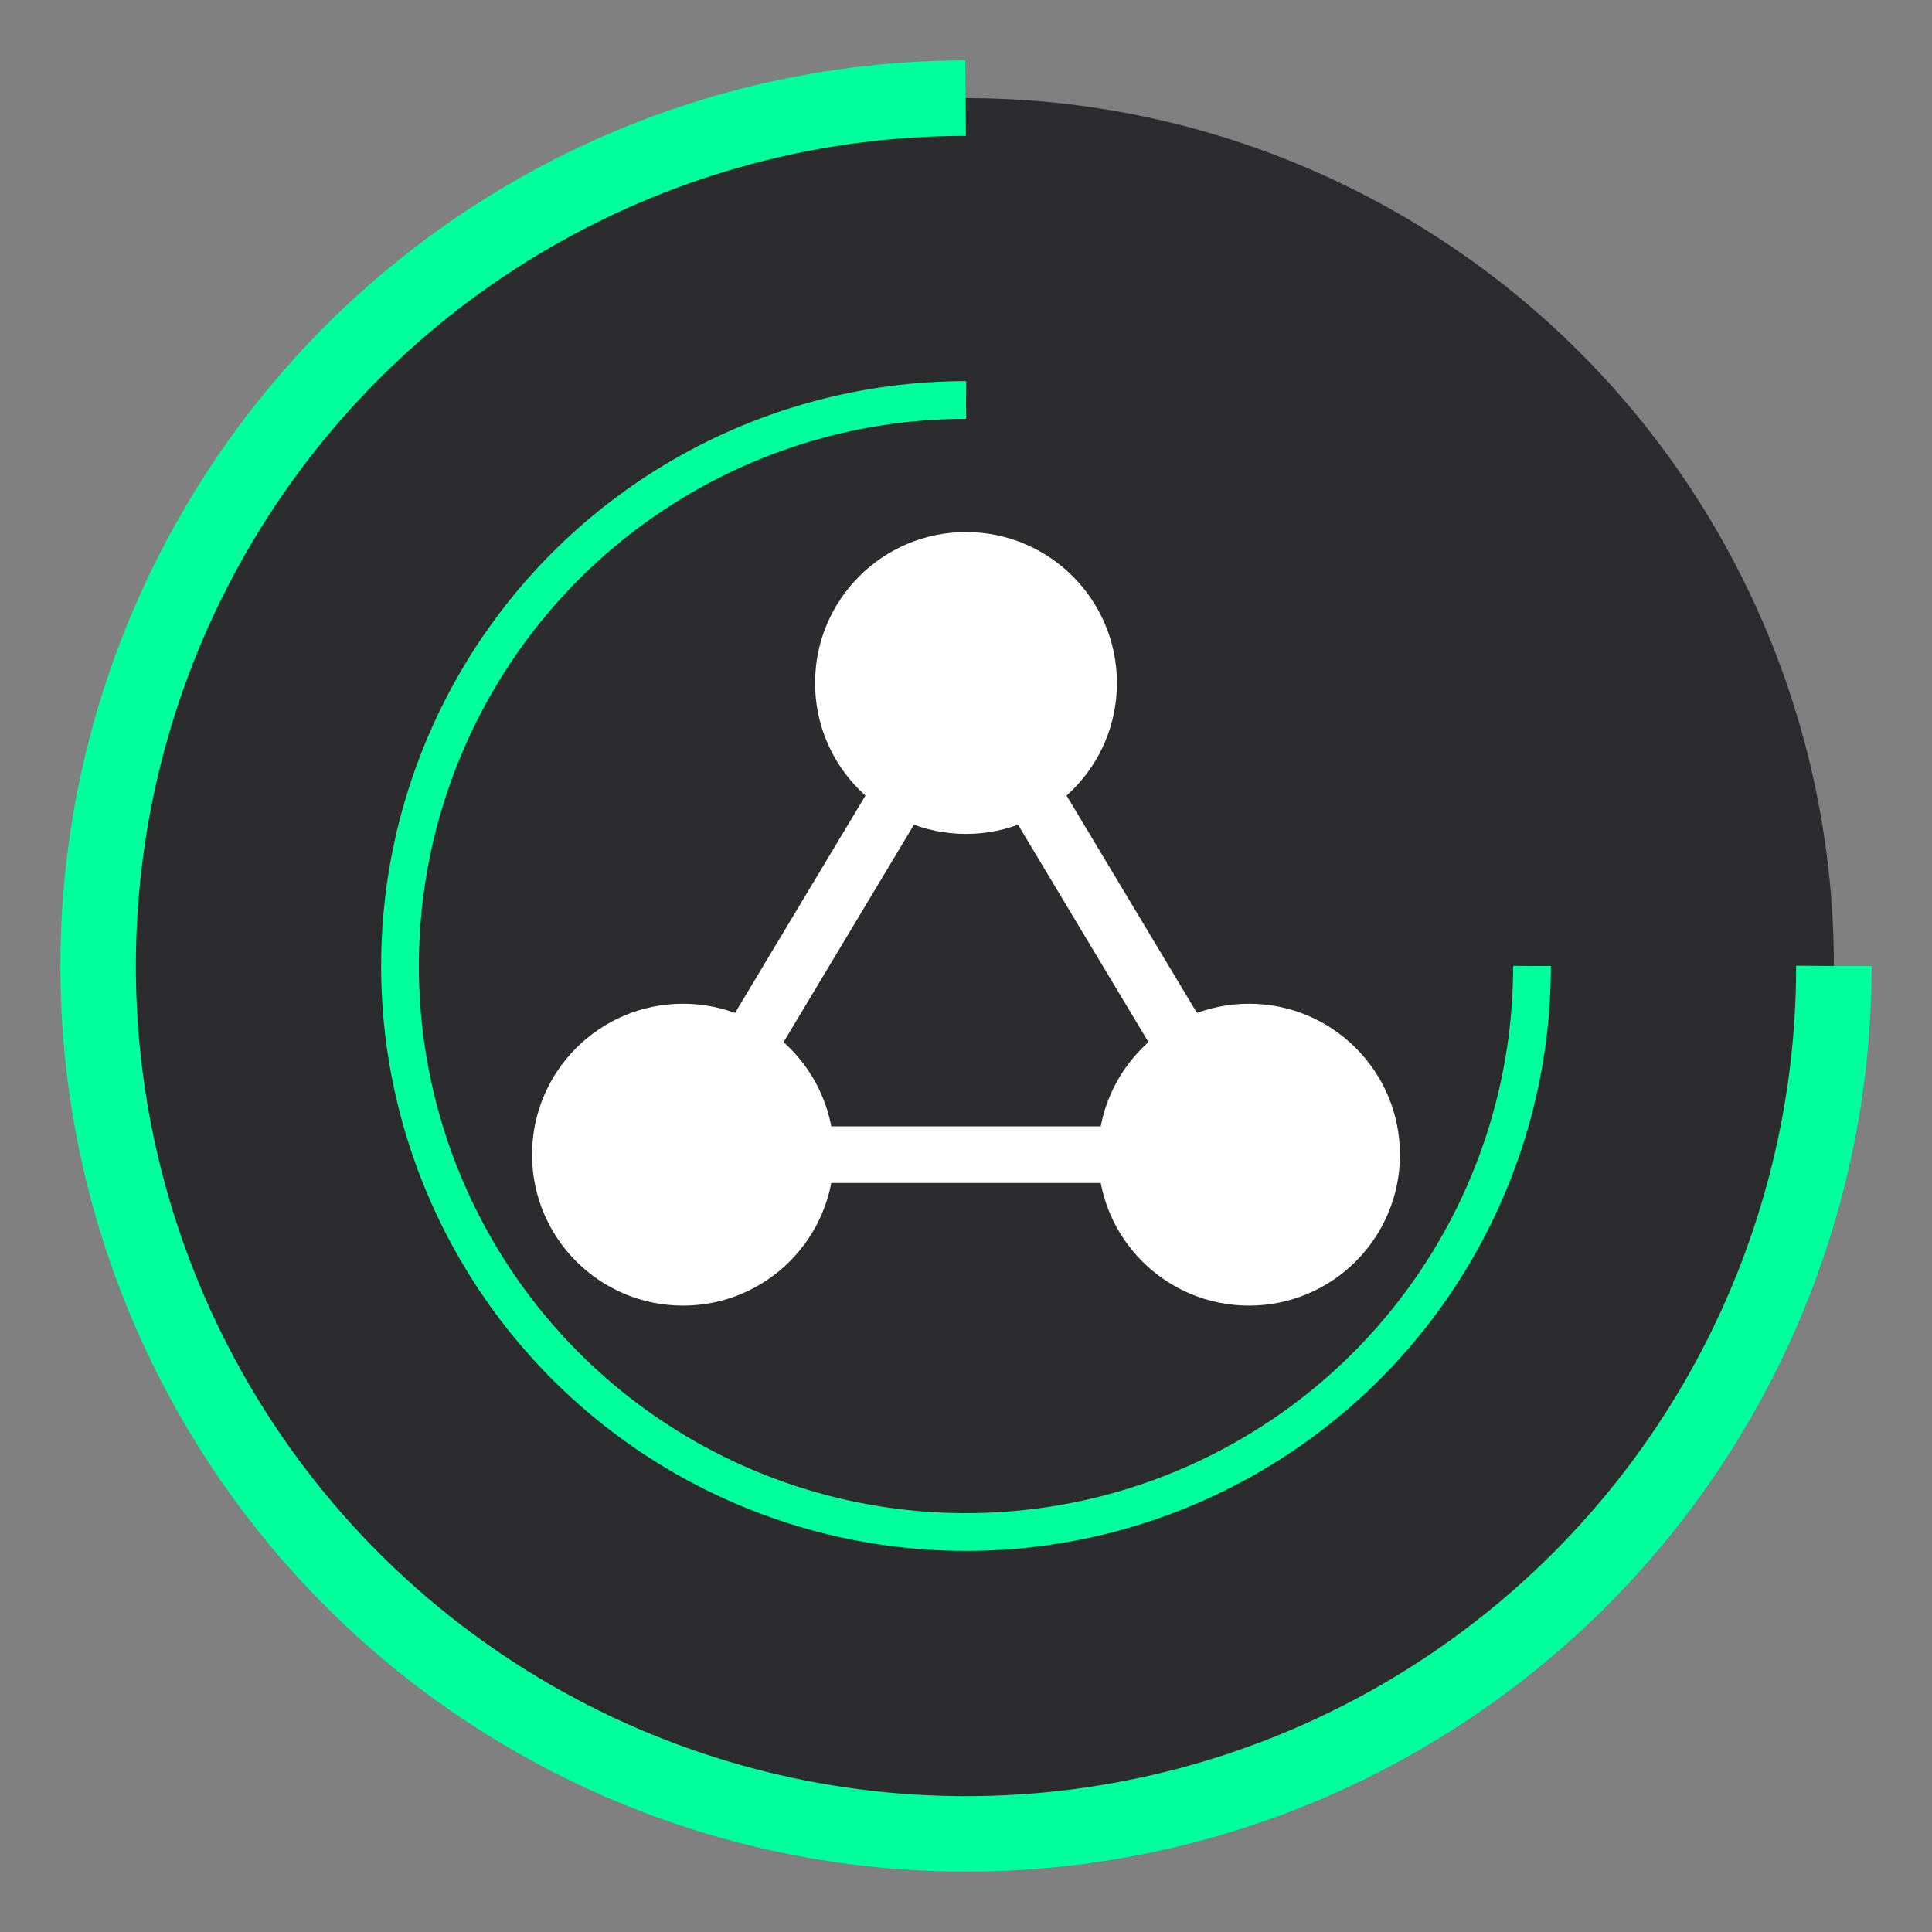 <?xml version="1.0" encoding="UTF-8"?>
<svg width="1024" height="1024" viewBox="0 0 1024 1024" xmlns="http://www.w3.org/2000/svg">
  <rect x="0" y="0" width="1024" height="1024" fill="#808080" stroke="none"/>
  <!-- Background circle -->
  <circle cx="512" cy="512" r="460" fill="#2c2c2e"/>
  
  <!-- Neural network nodes -->
  <g fill="#ffffff">
    <circle cx="512" cy="362" r="80"/>
    <circle cx="362" cy="612" r="80"/>
    <circle cx="662" cy="612" r="80"/>
  </g>
  
  <!-- Connection lines -->
  <g stroke="#ffffff" stroke-width="30">
    <line x1="512" y1="362" x2="362" y2="612"/>
    <line x1="512" y1="362" x2="662" y2="612"/>
    <line x1="362" y1="612" x2="662" y2="612"/>
  </g>
  
  <!-- Outer progress ring -->
  <circle cx="512" cy="512" r="460" 
          stroke="#00ff9d" 
          stroke-width="40" 
          fill="none" 
          stroke-dasharray="2890 2890" 
          stroke-dashoffset="722.5">
    <animateTransform
      attributeName="transform"
      type="rotate"
      from="0 512 512"
      to="360 512 512"
      dur="2s"
      repeatCount="indefinite"/>
  </circle>
  
  <!-- Inner rotating ring -->
  <circle cx="512" cy="512" r="300" 
          stroke="#00ff9d" 
          stroke-width="20" 
          fill="none" 
          stroke-dasharray="1885 1885" 
          stroke-dashoffset="471.25">
    <animateTransform
      attributeName="transform"
      type="rotate"
      from="360 512 512"
      to="0 512 512"
      dur="3s"
      repeatCount="indefinite"/>
  </circle>
</svg> 